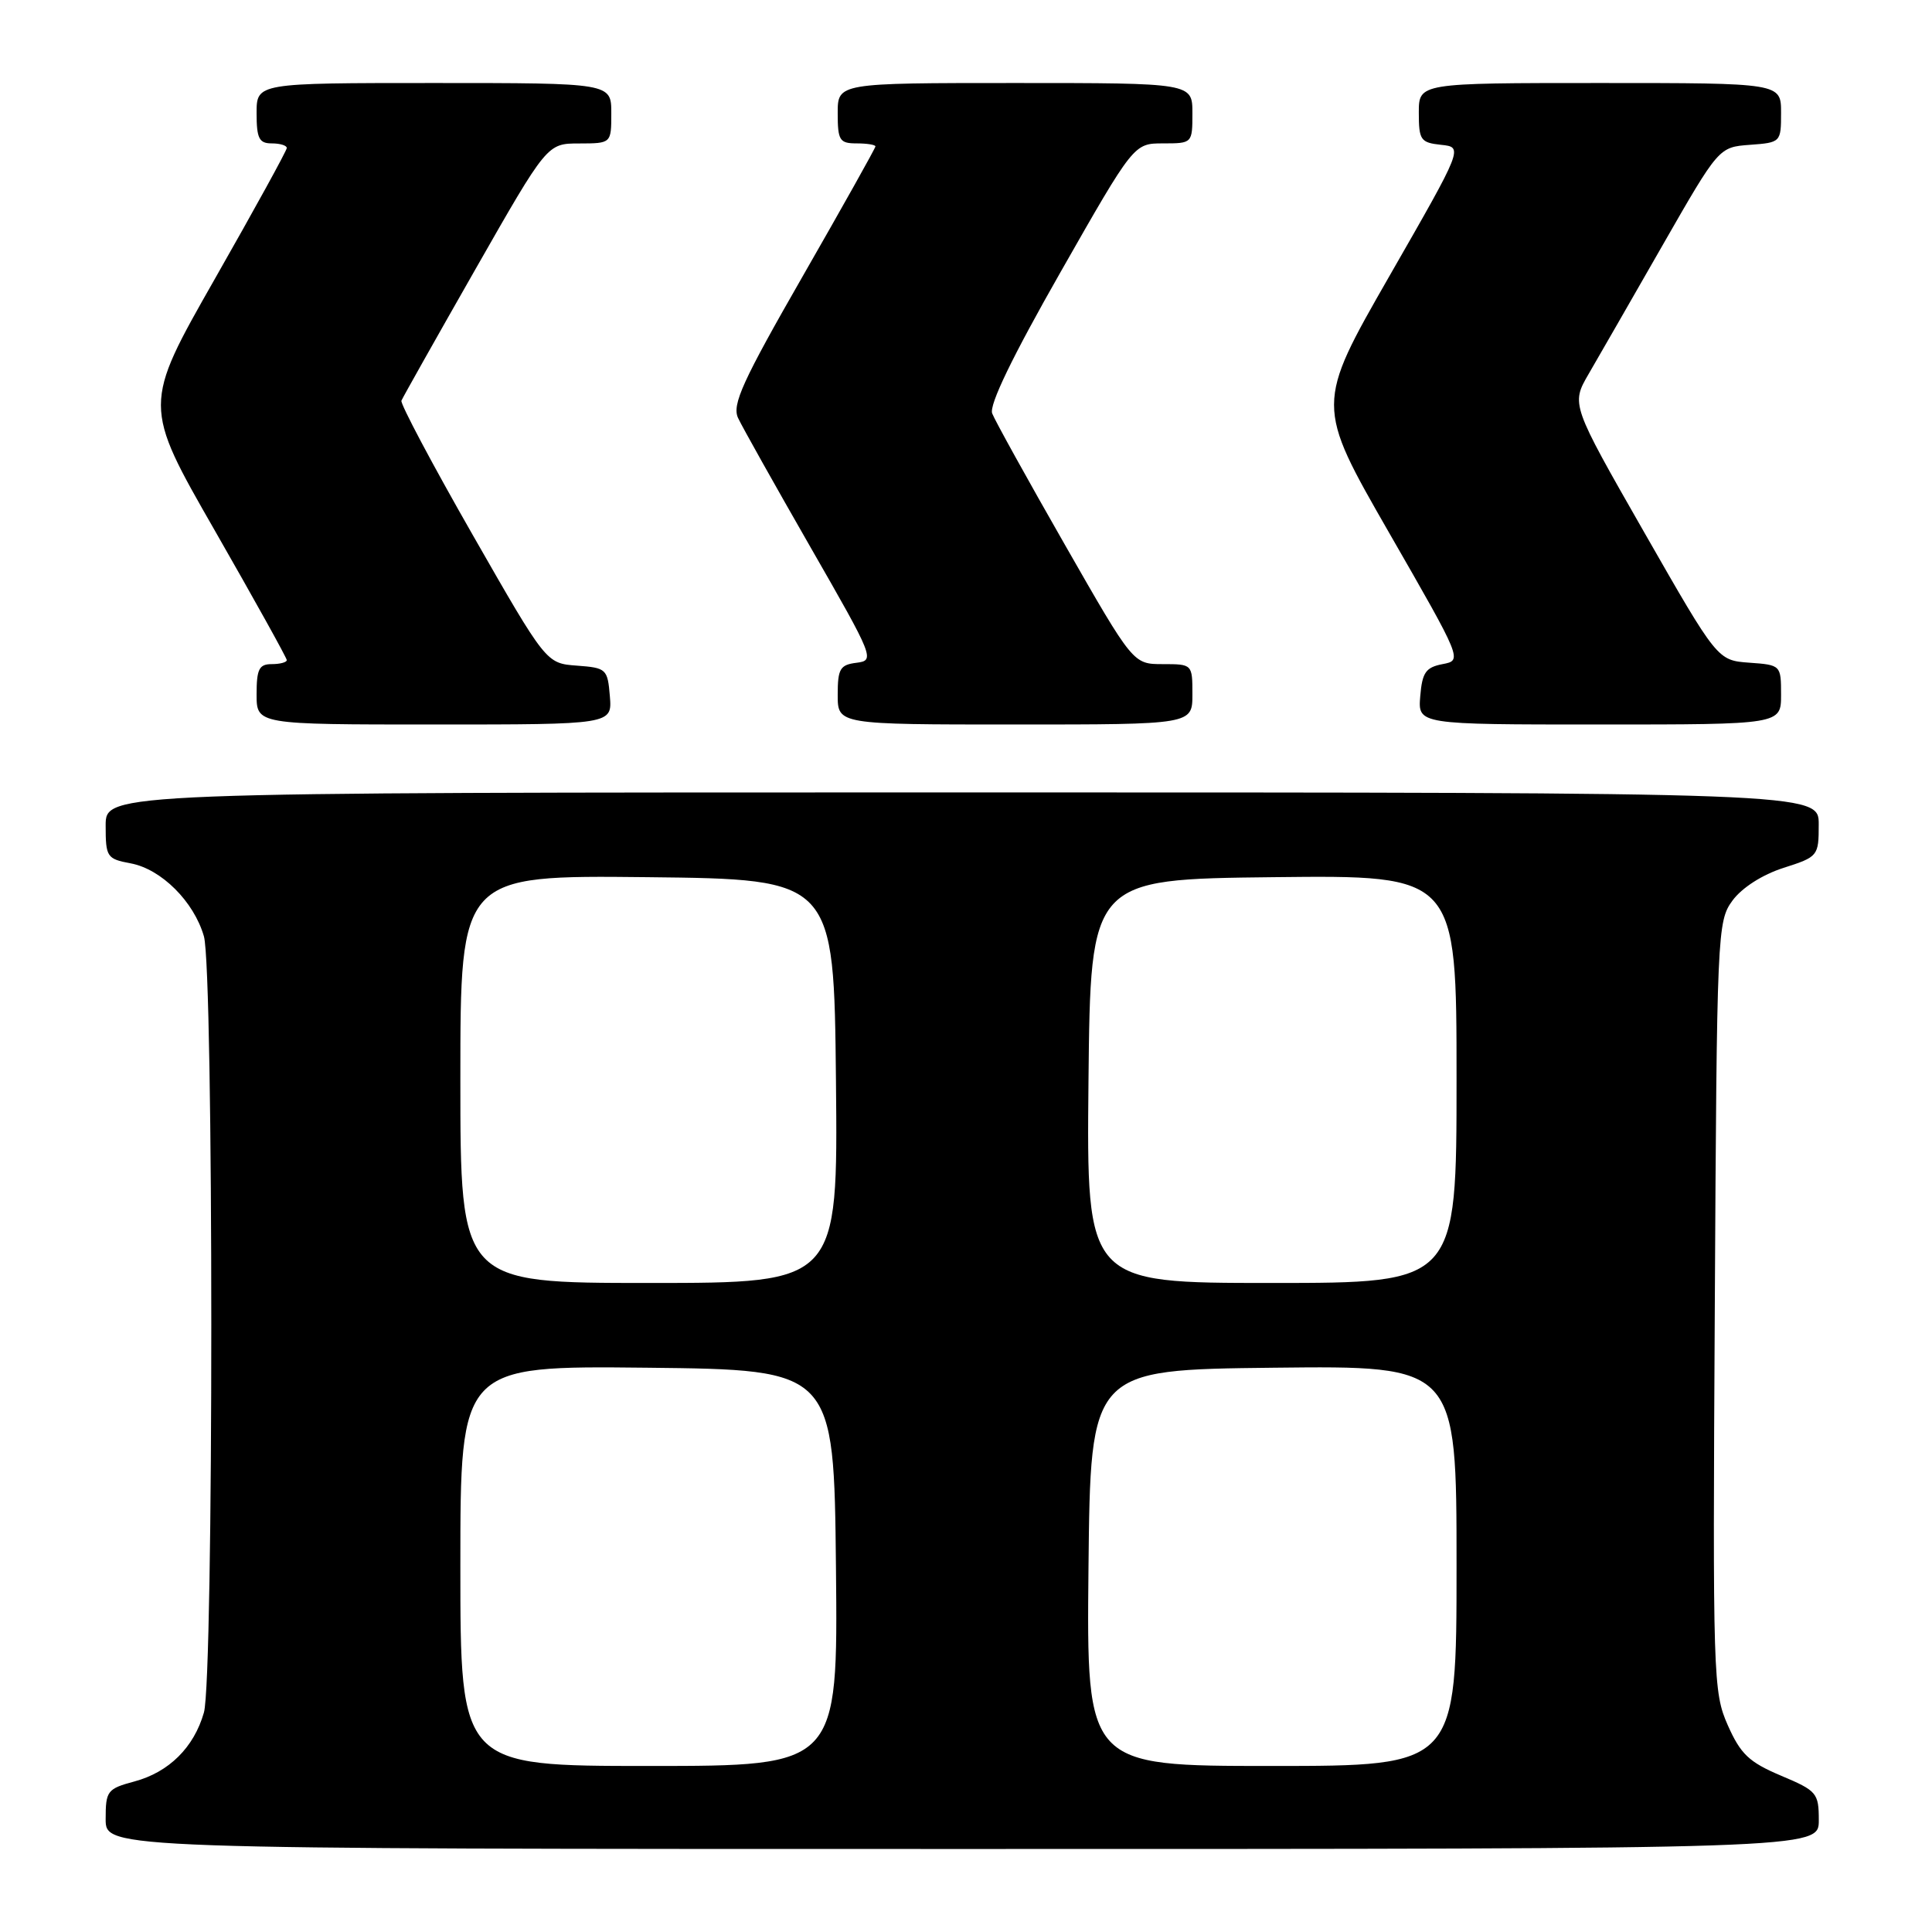 <?xml version="1.0" encoding="UTF-8" standalone="no"?>
<!DOCTYPE svg PUBLIC "-//W3C//DTD SVG 1.1//EN" "http://www.w3.org/Graphics/SVG/1.1/DTD/svg11.dtd" >
<svg xmlns="http://www.w3.org/2000/svg" xmlns:xlink="http://www.w3.org/1999/xlink" version="1.1" viewBox="0 0 256 256">
 <g >
 <path fill="currentColor"
d=" M 241.00 241.20 C 241.00 237.58 240.75 237.29 235.98 235.28 C 231.75 233.49 230.64 232.43 228.94 228.60 C 227.00 224.21 226.94 222.32 227.22 173.10 C 227.49 123.35 227.55 122.08 229.57 119.32 C 230.82 117.63 233.51 115.90 236.32 115.00 C 240.91 113.53 240.99 113.43 240.99 109.25 C 241.00 105.00 241.00 105.00 127.50 105.00 C 14.00 105.00 14.00 105.00 14.00 109.39 C 14.00 113.57 14.16 113.81 17.32 114.40 C 21.38 115.16 25.70 119.47 27.02 124.07 C 28.32 128.61 28.33 222.37 27.02 226.92 C 25.70 231.54 22.39 234.82 17.82 236.05 C 14.21 237.02 14.00 237.30 14.00 241.04 C 14.00 245.00 14.00 245.00 127.50 245.00 C 241.00 245.00 241.00 245.00 241.00 241.20 Z  M 80.81 92.25 C 80.51 88.64 80.35 88.49 76.44 88.20 C 72.37 87.90 72.37 87.90 62.63 70.87 C 57.27 61.50 53.03 53.50 53.19 53.09 C 53.36 52.68 57.77 44.84 63.00 35.67 C 72.50 19.01 72.50 19.01 76.75 19.01 C 81.00 19.00 81.00 19.00 81.00 15.00 C 81.00 11.00 81.00 11.00 57.50 11.00 C 34.00 11.00 34.00 11.00 34.00 15.00 C 34.00 18.33 34.33 19.00 36.00 19.00 C 37.10 19.00 38.00 19.27 38.00 19.61 C 38.00 19.95 33.71 27.75 28.47 36.95 C 18.94 53.69 18.94 53.69 28.47 70.31 C 33.71 79.46 38.00 87.18 38.00 87.47 C 38.00 87.76 37.10 88.00 36.00 88.00 C 34.33 88.00 34.00 88.67 34.00 92.00 C 34.00 96.00 34.00 96.00 57.56 96.00 C 81.12 96.00 81.12 96.00 80.81 92.25 Z  M 158.00 92.00 C 158.00 88.01 157.99 88.00 154.07 88.00 C 150.15 88.00 150.15 88.00 141.13 72.23 C 136.17 63.56 131.82 55.70 131.47 54.78 C 131.04 53.67 134.16 47.23 140.53 36.05 C 150.24 19.00 150.24 19.00 154.12 19.00 C 157.98 19.00 158.00 18.98 158.00 15.00 C 158.00 11.00 158.00 11.00 134.50 11.00 C 111.00 11.00 111.00 11.00 111.00 15.00 C 111.00 18.60 111.25 19.00 113.50 19.00 C 114.88 19.00 116.00 19.18 116.00 19.40 C 116.00 19.62 111.68 27.33 106.40 36.54 C 98.37 50.54 96.97 53.62 97.80 55.39 C 98.34 56.55 102.66 64.25 107.39 72.50 C 115.81 87.17 115.95 87.51 113.50 87.82 C 111.31 88.09 111.00 88.62 111.00 92.07 C 111.00 96.00 111.00 96.00 134.50 96.00 C 158.00 96.00 158.00 96.00 158.00 92.00 Z  M 236.00 92.06 C 236.00 88.14 235.97 88.11 231.79 87.81 C 227.57 87.50 227.57 87.50 217.87 70.54 C 208.17 53.57 208.17 53.57 210.51 49.54 C 211.80 47.32 216.21 39.65 220.30 32.50 C 227.75 19.50 227.75 19.50 231.87 19.19 C 235.96 18.89 236.00 18.85 236.00 14.94 C 236.00 11.00 236.00 11.00 212.00 11.00 C 188.00 11.00 188.00 11.00 188.00 14.94 C 188.00 18.56 188.24 18.90 190.95 19.19 C 193.90 19.50 193.90 19.50 184.11 36.57 C 174.33 53.64 174.33 53.64 184.05 70.57 C 193.78 87.50 193.78 87.50 191.14 88.00 C 188.92 88.43 188.45 89.11 188.19 92.25 C 187.88 96.00 187.88 96.00 211.94 96.00 C 236.00 96.00 236.00 96.00 236.00 92.06 Z  M 61.00 207.48 C 61.00 180.97 61.00 180.97 85.75 181.23 C 110.50 181.50 110.50 181.50 110.77 207.75 C 111.03 234.00 111.03 234.00 86.02 234.00 C 61.00 234.00 61.00 234.00 61.00 207.48 Z  M 144.23 207.75 C 144.50 181.50 144.50 181.50 168.75 181.23 C 193.00 180.96 193.00 180.96 193.00 207.48 C 193.00 234.00 193.00 234.00 168.48 234.00 C 143.97 234.00 143.97 234.00 144.23 207.75 Z  M 61.00 142.98 C 61.00 115.97 61.00 115.97 85.75 116.23 C 110.50 116.50 110.50 116.50 110.77 143.25 C 111.03 170.00 111.03 170.00 86.02 170.00 C 61.00 170.00 61.00 170.00 61.00 142.98 Z  M 144.23 143.25 C 144.50 116.50 144.50 116.50 168.75 116.23 C 193.00 115.96 193.00 115.96 193.00 142.98 C 193.00 170.00 193.00 170.00 168.48 170.00 C 143.97 170.00 143.97 170.00 144.23 143.25 Z "/>
</g>
</svg>